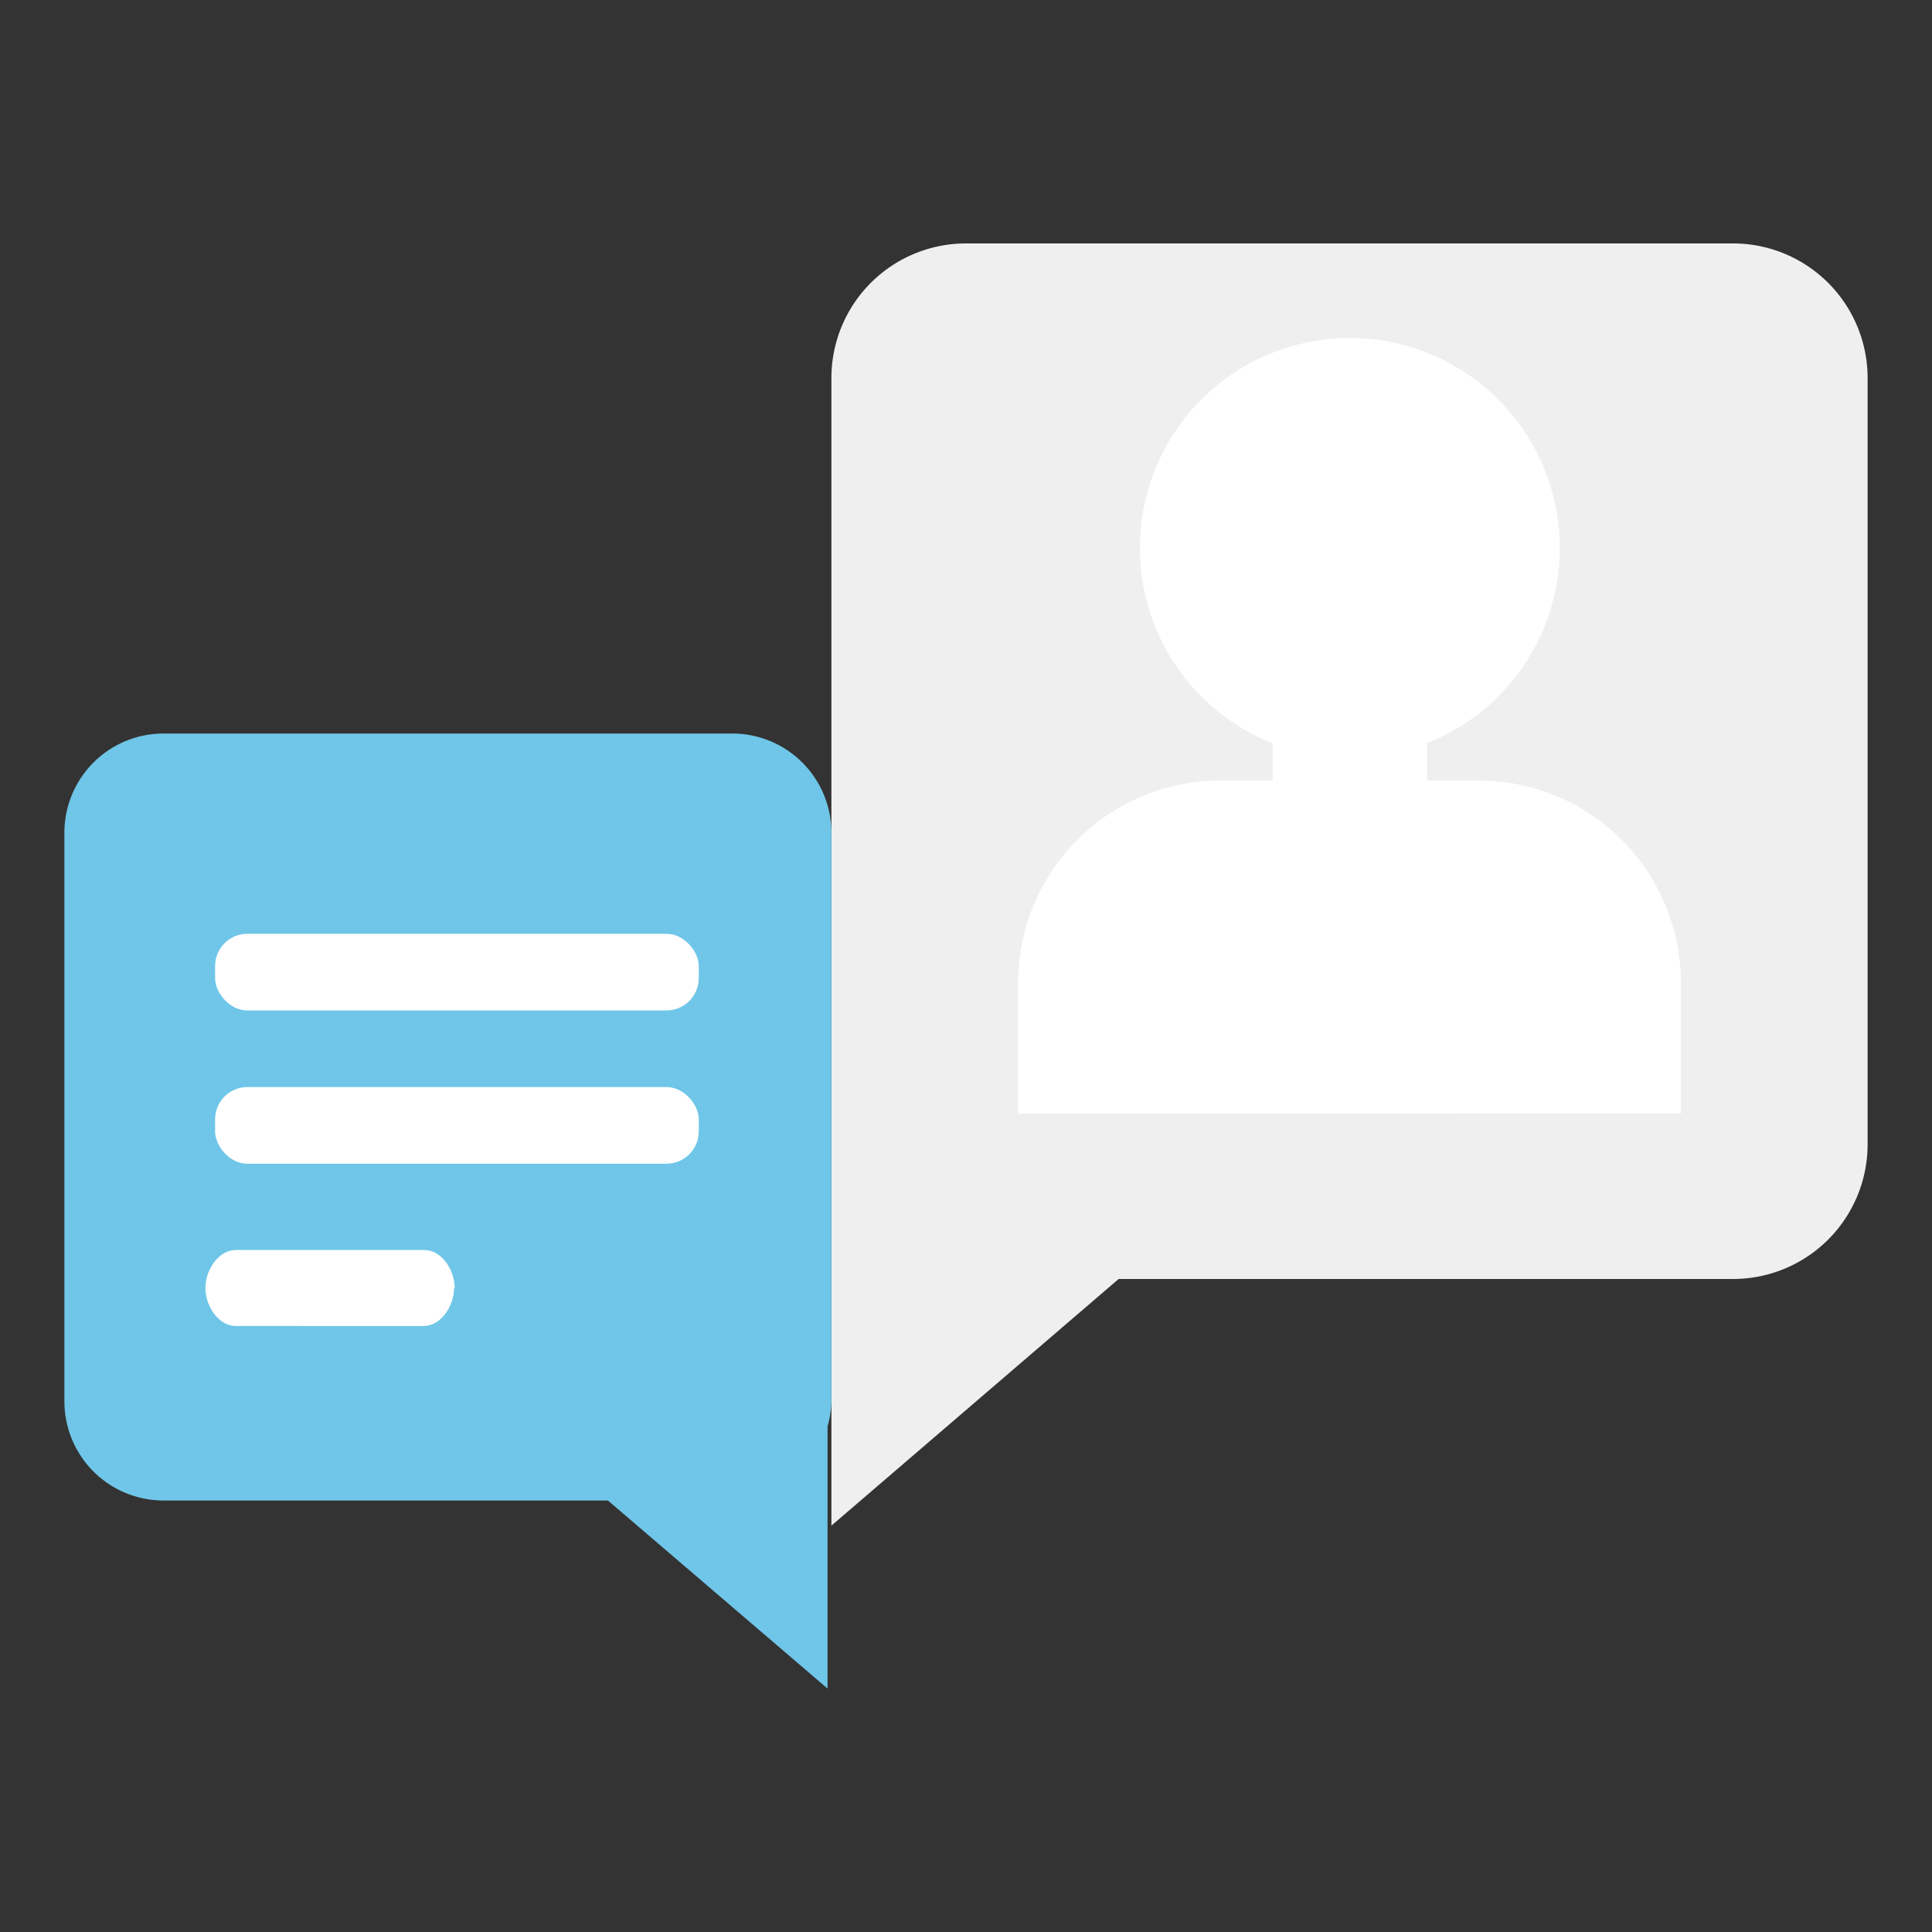 <svg id="圖層_1" data-name="圖層 1" xmlns="http://www.w3.org/2000/svg" viewBox="0 0 30 30"><rect x="0" y="0" width="30" height="30" fill="#333333" stroke="none"/><title>ico</title><path d="M26.91,3.78H15a2.09,2.09,0,0,0-2.09,2.09V23.69l4.46-3.83h9.54A2.09,2.09,0,0,0,29,17.78V5.87A2.09,2.09,0,0,0,26.91,3.78Z" fill="#efefef"/><path d="M12.91,12.93a1.54,1.54,0,0,0-1.54-1.54H2.54A1.54,1.54,0,0,0,1,12.93v8.83A1.54,1.54,0,0,0,2.54,23.3h6.9l3.41,2.92V22.15a1.53,1.53,0,0,0,.06-.39Z" fill="#6fc6e8"/><rect x="3.34" y="14.5" width="7.51" height="1.19" rx="0.5" ry="0.5" fill="#fff"/><rect x="3.34" y="16.88" width="7.51" height="1.19" rx="0.5" ry="0.5" fill="#fff"/><path d="M7.05,20c0,.29-.21.59-.47.59H3.66c-.26,0-.47-.3-.47-.59h0c0-.29.21-.59.47-.59H6.59c.26,0,.47.3.47.59Z" fill="#fff"/><path d="M23,12.12h-.84v-.58a3.26,3.26,0,1,0-2.4,0v.58h-.84a3.14,3.14,0,0,0-3.11,3.17v2H26.1v-2A3.14,3.14,0,0,0,23,12.12Z" fill="#fff"/></svg>